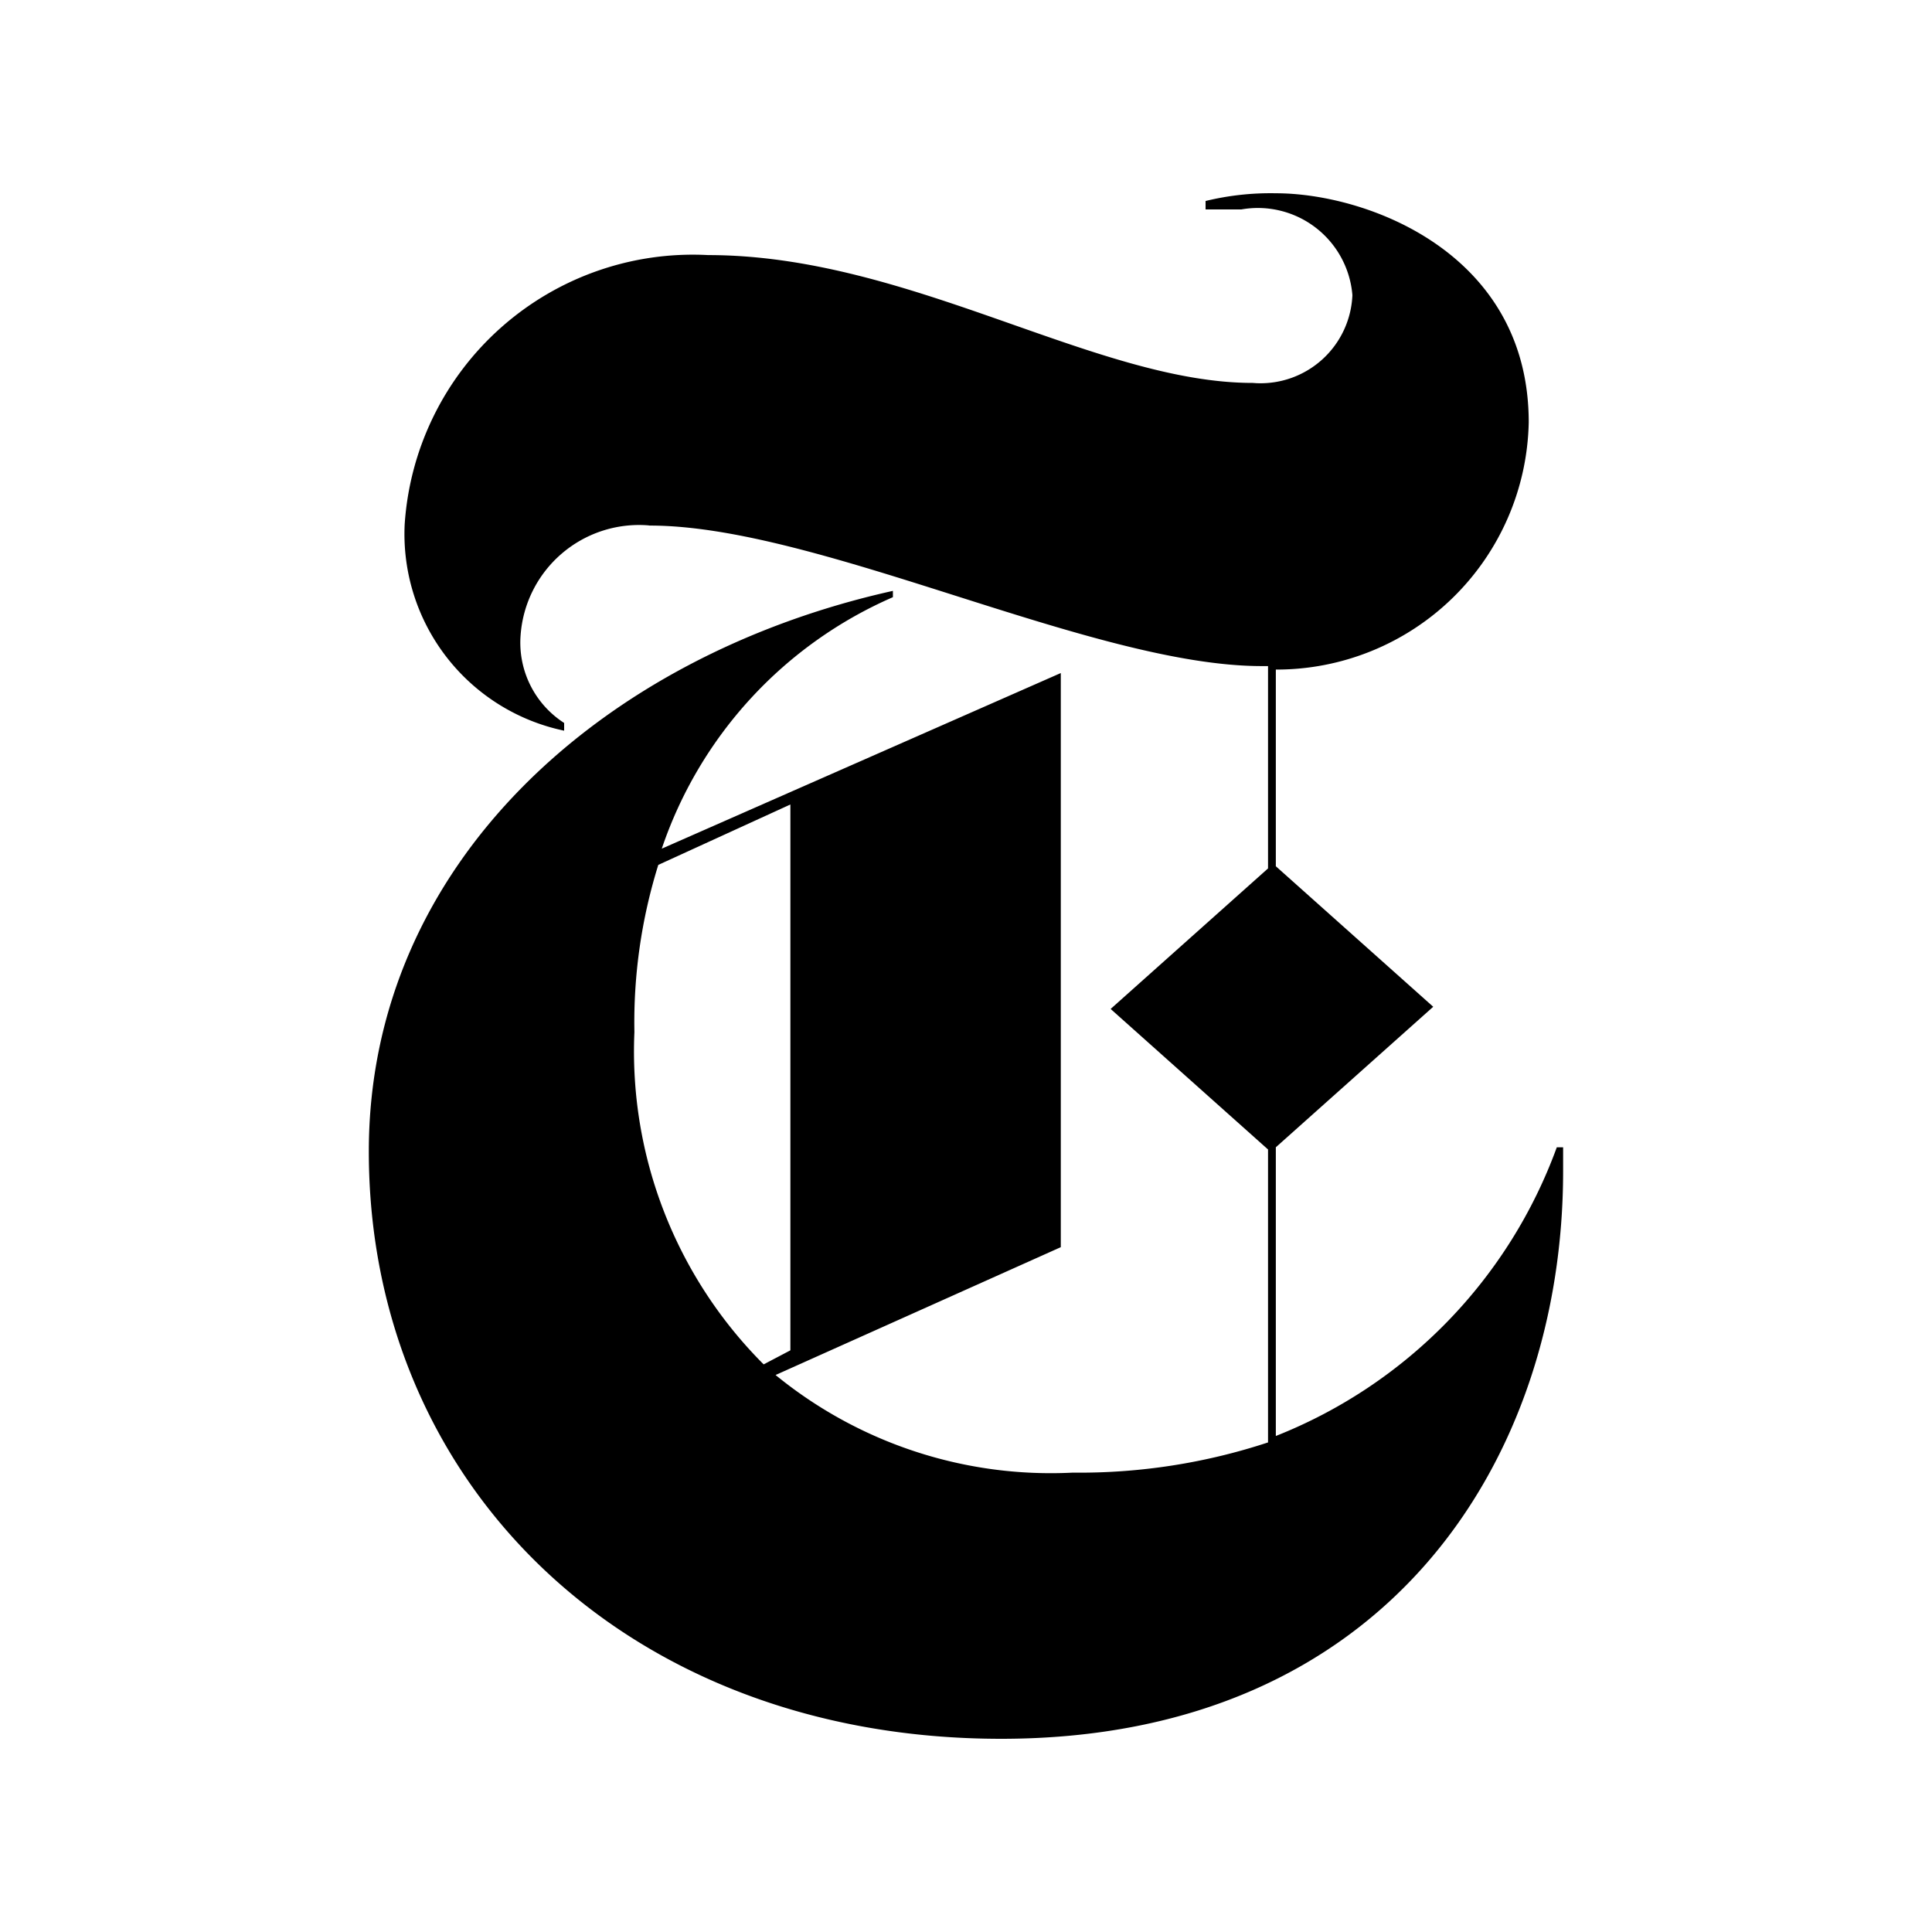 <svg xmlns="http://www.w3.org/2000/svg" width="100%" height="100%" viewBox="-3 -3 30 30"><path d="M21.272 14.815h-.098a7.632 7.632 0 01-4.363 4.483v-4.483l2.444-2.182-2.444-2.182V7.397a3.917 3.917 0 003.927-3.84c0-2.629-2.509-3.556-3.927-3.556a4.266 4.266 0 00-1.091.12v.131h.556A1.473 1.473 0 0118 1.583a1.428 1.428 0 01-1.488 1.367l-.061-.004c-2.444 0-5.323-1.985-8.454-1.985a4.484 4.484 0 00-4.713 4.178A3.12 3.12 0 005.76 8.346v-.12a1.483 1.483 0 01-.676-1.364 1.844 1.844 0 011.973-1.705l.034.004c2.629 0 6.872 2.182 9.501 2.182h.098v3.142l-2.444 2.182 2.444 2.182v4.549a9.352 9.352 0 01-3.033.469 6.753 6.753 0 01-4.614-1.516l4.429-1.985V7.451l-6.196 2.727a6.545 6.545 0 013.589-3.905v-.098c-4.516 1.004-8.138 4.243-8.138 8.705 0 5.193 4.025 9.12 9.818 9.12 6.011 0 8.727-4.363 8.727-8.814v-.371zM8.858 18.186a6.872 6.872 0 01-2.007-5.16 8.214 8.214 0 01.371-2.596l2.051-.938v8.476l-.415.218z"/></svg>